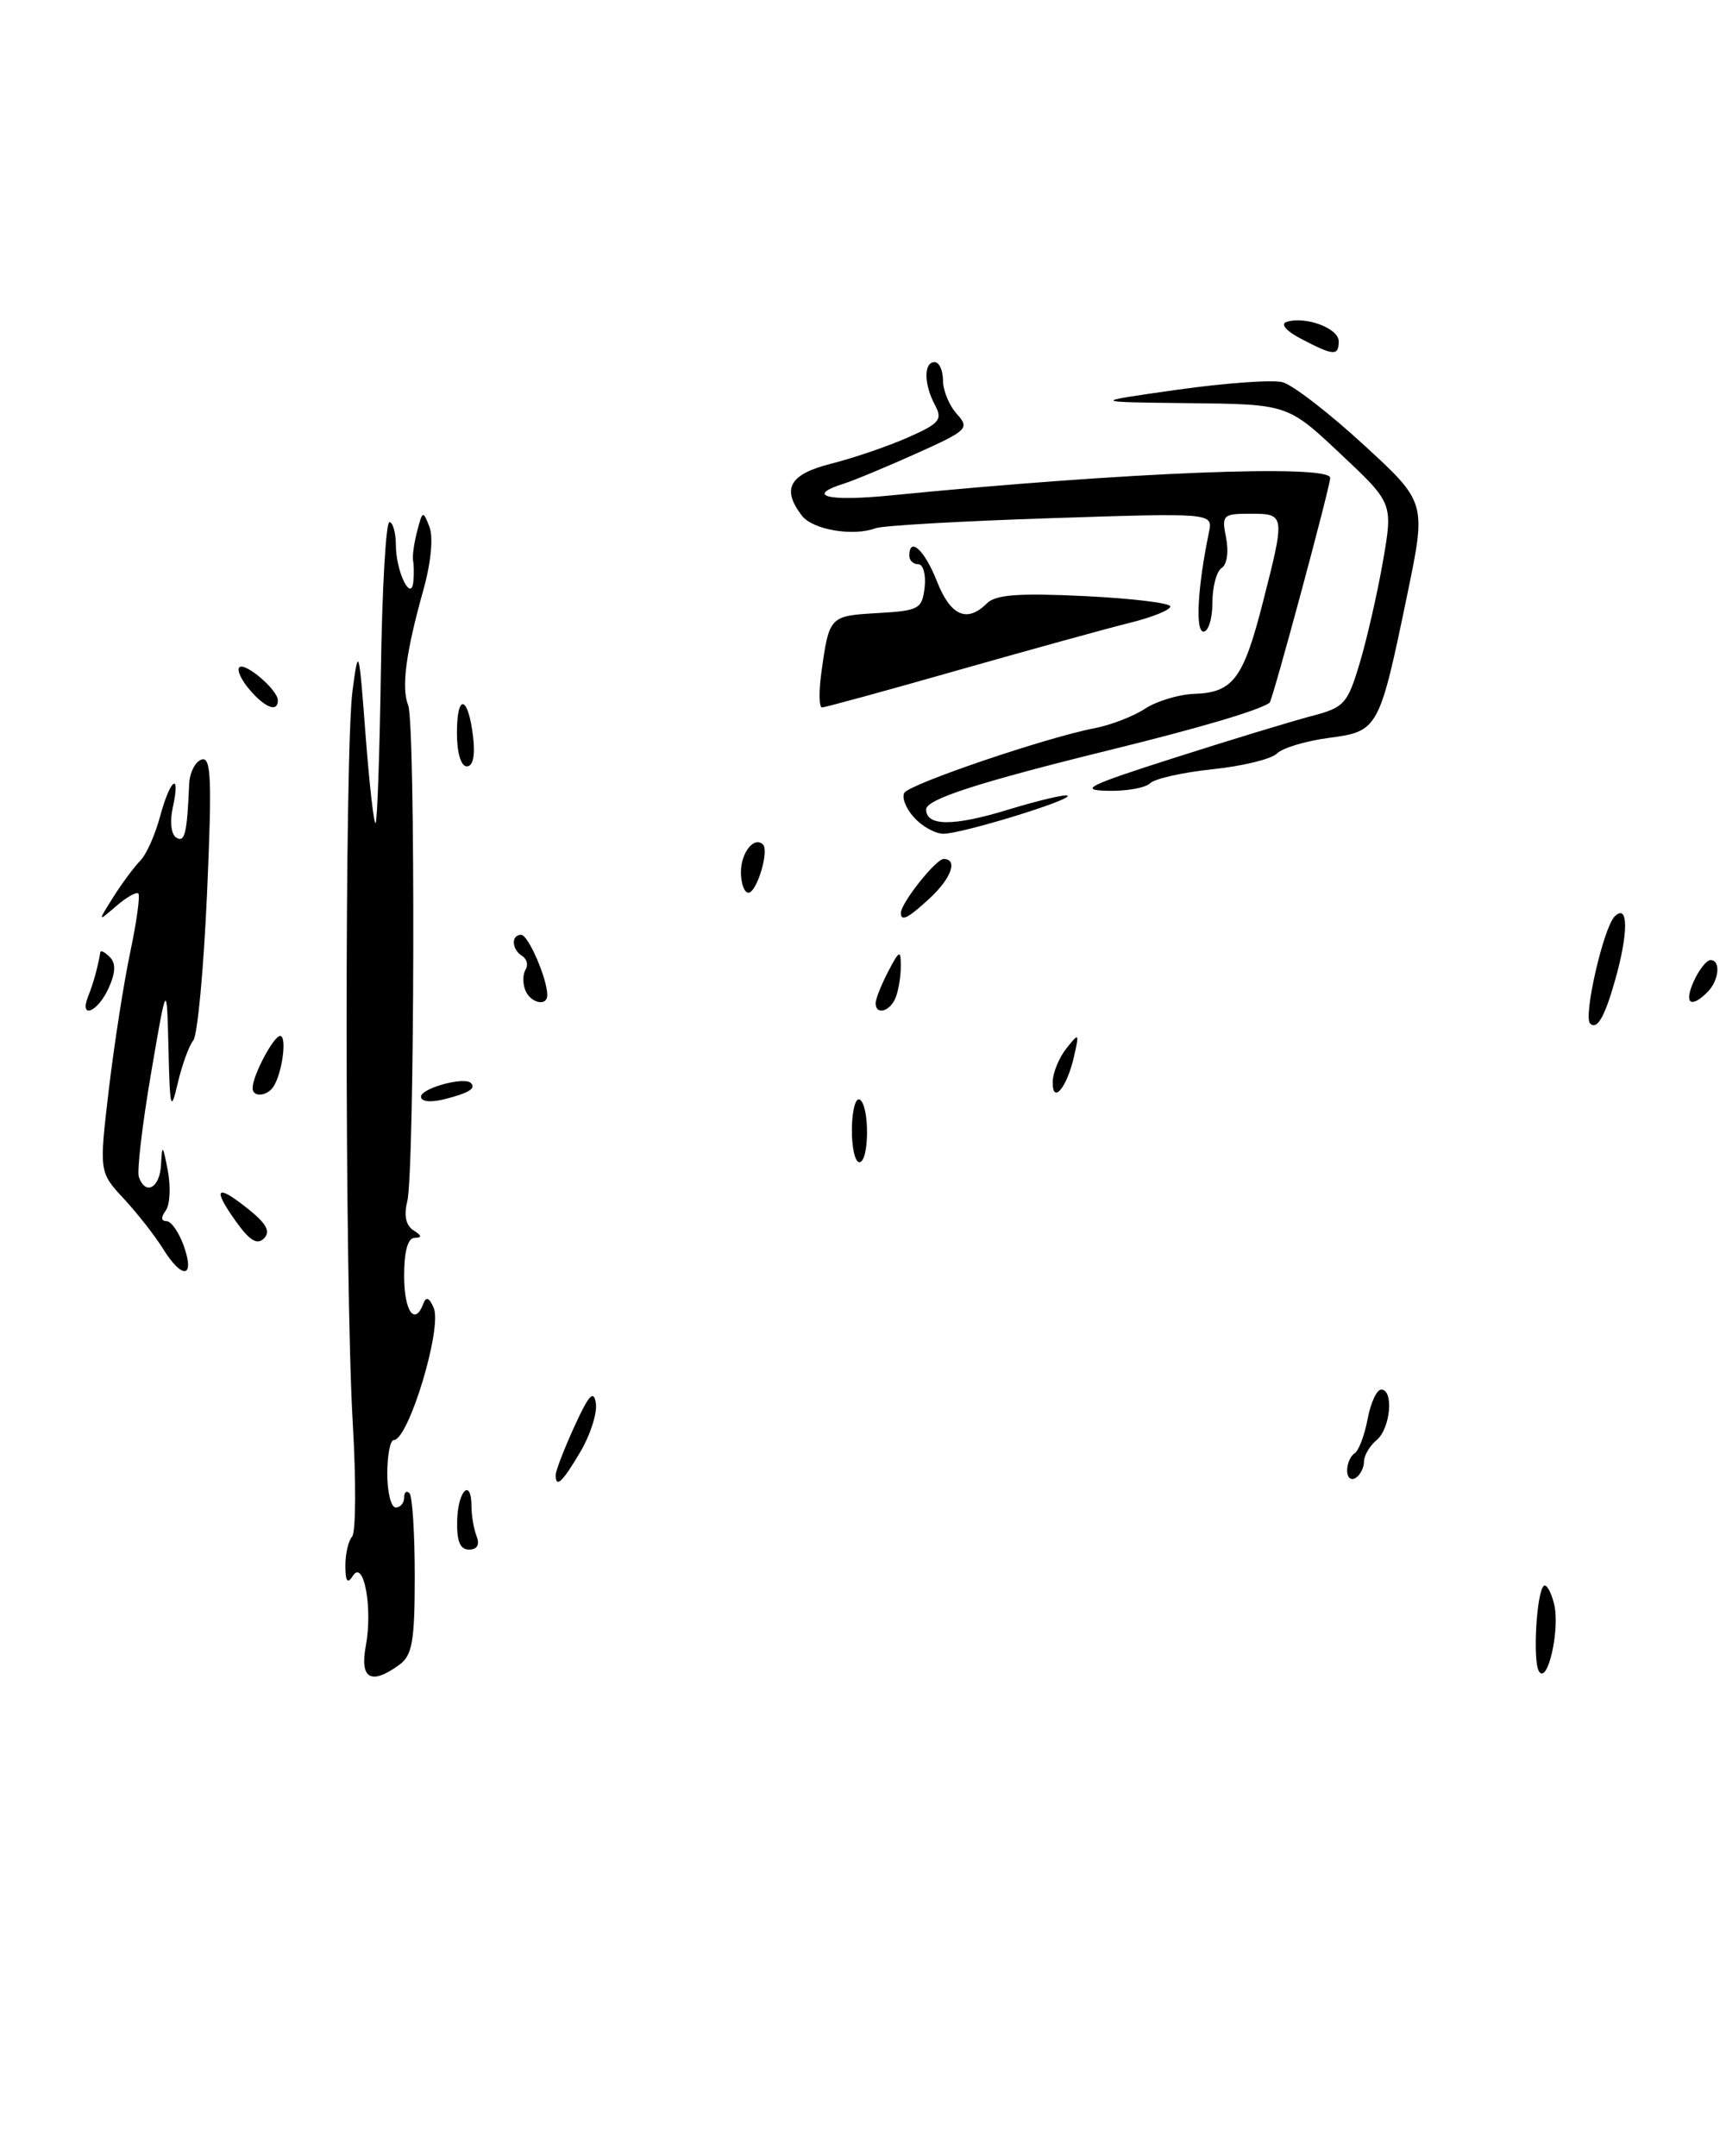 <?xml version="1.0" encoding="UTF-8" standalone="no"?>
<!DOCTYPE svg PUBLIC "-//W3C//DTD SVG 1.1//EN" "http://www.w3.org/Graphics/SVG/1.1/DTD/svg11.dtd" >
<svg xmlns="http://www.w3.org/2000/svg" xmlns:xlink="http://www.w3.org/1999/xlink" version="1.1" viewBox="0 0 205 256">
 <g >
 <path fill="currentColor"
d=" M 202.80 117.80 C 204.18 116.42 204.41 114.00 203.16 114.00 C 202.70 114.00 201.81 115.12 201.18 116.50 C 199.98 119.15 200.80 119.80 202.80 117.80 Z  M 43.45 195.42 C 44.29 190.95 43.20 185.08 41.91 187.12 C 41.27 188.12 41.03 187.80 41.02 185.95 C 41.01 184.55 41.37 182.97 41.82 182.45 C 42.27 181.93 42.30 175.88 41.90 169.00 C 40.94 152.73 40.92 89.10 41.87 82.00 C 42.58 76.68 42.63 76.86 43.42 87.29 C 43.88 93.23 44.41 97.93 44.61 97.73 C 44.81 97.53 45.09 89.41 45.24 79.68 C 45.38 69.96 45.84 62.00 46.25 62.00 C 46.66 62.00 47.01 63.24 47.02 64.75 C 47.03 67.90 48.87 71.64 49.10 69.00 C 49.18 68.17 49.16 67.08 49.06 66.56 C 48.96 66.05 49.18 64.47 49.55 63.06 C 50.18 60.62 50.25 60.60 51.01 62.57 C 51.48 63.80 51.19 66.82 50.28 70.07 C 48.20 77.49 47.65 81.66 48.48 83.75 C 49.36 85.92 49.25 139.14 48.37 142.66 C 47.95 144.33 48.21 145.52 49.11 146.09 C 50.11 146.72 50.15 146.97 49.25 146.98 C 48.44 146.99 48.00 148.57 48.00 151.50 C 48.00 155.73 49.27 157.52 50.30 154.75 C 50.61 153.92 51.02 154.11 51.52 155.32 C 52.53 157.77 48.51 171.00 46.76 171.00 C 46.34 171.00 46.00 172.80 46.00 175.00 C 46.00 177.20 46.45 179.00 47.00 179.00 C 47.55 179.00 48.00 178.47 48.00 177.83 C 48.00 177.19 48.28 176.95 48.63 177.30 C 48.98 177.65 49.26 182.07 49.26 187.14 C 49.26 194.88 48.97 196.55 47.44 197.67 C 44.07 200.13 42.71 199.37 43.45 195.42 Z  M 182.78 198.45 C 182.04 197.25 182.48 189.18 183.34 188.33 C 183.65 188.02 184.21 188.97 184.58 190.45 C 185.32 193.41 183.81 200.12 182.78 198.45 Z  M 54.30 180.50 C 54.40 176.92 56.00 175.44 56.00 178.92 C 56.00 179.97 56.27 181.55 56.61 182.42 C 57.00 183.43 56.67 184.00 55.71 184.00 C 54.63 184.00 54.23 183.00 54.30 180.50 Z  M 66.00 175.13 C 66.00 174.65 67.00 172.06 68.22 169.38 C 69.93 165.63 70.52 164.99 70.77 166.61 C 70.95 167.77 70.13 170.35 68.95 172.36 C 66.80 176.01 66.00 176.76 66.00 175.13 Z  M 160.00 174.62 C 160.00 173.79 160.40 172.87 160.89 172.57 C 161.37 172.27 162.07 170.44 162.43 168.51 C 162.79 166.58 163.52 165.00 164.05 165.00 C 165.57 165.00 165.15 169.63 163.50 171.00 C 162.68 171.68 162.00 172.84 162.00 173.56 C 162.00 174.29 161.55 175.16 161.00 175.50 C 160.45 175.84 160.00 175.44 160.00 174.62 Z  M 19.34 148.25 C 18.41 146.74 16.32 144.08 14.70 142.33 C 11.77 139.17 11.77 139.17 12.93 129.33 C 13.57 123.93 14.72 116.58 15.48 113.01 C 16.23 109.44 16.66 106.33 16.43 106.10 C 16.20 105.87 15.01 106.54 13.80 107.59 C 11.58 109.50 11.58 109.50 13.47 106.50 C 14.51 104.85 15.95 102.92 16.66 102.20 C 17.37 101.49 18.43 99.13 19.01 96.95 C 20.24 92.41 21.48 91.54 20.52 95.90 C 20.15 97.57 20.33 99.09 20.94 99.46 C 21.95 100.09 22.22 98.96 22.47 93.07 C 22.53 91.73 23.19 90.44 23.94 90.19 C 25.08 89.81 25.19 92.48 24.59 106.09 C 24.19 115.09 23.46 122.95 22.95 123.55 C 22.45 124.16 21.63 126.42 21.12 128.58 C 20.29 132.13 20.18 131.76 20.01 124.50 C 19.81 116.50 19.81 116.50 17.93 127.50 C 16.90 133.55 16.25 139.06 16.49 139.75 C 17.30 142.02 19.00 141.05 19.13 138.25 C 19.25 135.82 19.34 135.90 19.93 139.00 C 20.30 140.93 20.19 143.06 19.68 143.75 C 19.10 144.54 19.13 145.00 19.78 145.00 C 20.34 145.00 21.27 146.35 21.85 148.00 C 23.17 151.79 21.63 151.94 19.34 148.25 Z  M 28.01 145.02 C 25.18 141.04 25.69 140.53 29.48 143.56 C 31.66 145.30 32.16 146.24 31.35 147.05 C 30.54 147.86 29.65 147.31 28.01 145.02 Z  M 101.18 134.01 C 101.21 131.82 101.63 130.27 102.12 130.57 C 103.30 131.30 103.25 138.00 102.06 138.00 C 101.55 138.00 101.15 136.21 101.18 134.01 Z  M 50.00 130.22 C 50.00 129.23 55.13 127.81 55.92 128.59 C 56.58 129.24 55.69 129.79 52.75 130.53 C 51.13 130.93 50.00 130.81 50.00 130.22 Z  M 30.00 129.20 C 30.00 127.73 32.49 123.02 33.27 123.01 C 34.10 123.00 33.55 127.30 32.51 128.98 C 31.76 130.19 30.00 130.34 30.00 129.20 Z  M 125.03 128.45 C 125.05 127.38 125.78 125.60 126.65 124.50 C 128.17 122.58 128.21 122.62 127.55 125.50 C 126.70 129.20 124.99 131.20 125.03 128.45 Z  M 188.86 121.53 C 188.03 120.70 190.45 110.15 191.77 108.83 C 193.41 107.19 193.43 110.75 191.83 116.38 C 190.59 120.77 189.68 122.34 188.86 121.53 Z  M 10.49 118.25 C 11.09 116.76 11.62 114.84 11.92 113.05 C 11.97 112.80 12.47 113.07 13.05 113.65 C 13.78 114.38 13.73 115.50 12.89 117.35 C 11.57 120.25 9.35 121.08 10.49 118.25 Z  M 104.00 119.11 C 104.00 118.63 104.67 116.94 105.49 115.36 C 106.81 112.83 106.99 112.75 106.99 114.67 C 107.00 115.86 106.73 117.55 106.39 118.42 C 105.75 120.10 104.00 120.61 104.00 119.11 Z  M 62.38 117.55 C 62.07 116.75 62.09 115.66 62.43 115.12 C 62.76 114.58 62.58 113.86 62.02 113.51 C 60.76 112.73 60.68 111.00 61.90 111.00 C 62.74 111.00 65.00 116.22 65.00 118.15 C 65.00 119.57 62.98 119.10 62.38 117.55 Z  M 107.00 108.40 C 107.00 107.24 111.15 102.00 112.07 102.00 C 113.80 102.00 113.01 104.26 110.45 106.64 C 107.86 109.04 107.00 109.48 107.00 108.40 Z  M 88.00 103.56 C 88.00 101.24 89.58 99.25 90.62 100.28 C 91.38 101.04 89.88 106.00 88.89 106.00 C 88.40 106.00 88.00 104.90 88.00 103.56 Z  M 108.56 97.06 C 107.59 96.00 107.08 94.68 107.41 94.14 C 108.07 93.07 124.33 87.55 130.00 86.47 C 131.93 86.10 134.62 85.06 136.00 84.15 C 137.38 83.25 139.99 82.46 141.82 82.39 C 146.44 82.24 147.67 80.62 149.98 71.57 C 152.66 61.10 152.65 61.00 148.53 61.00 C 145.23 61.00 145.08 61.15 145.63 63.88 C 145.95 65.52 145.73 67.05 145.10 67.44 C 144.50 67.81 144.00 69.67 144.00 71.56 C 144.00 73.45 143.52 75.00 142.94 75.00 C 141.95 75.00 142.24 69.69 143.59 63.20 C 144.06 60.90 144.06 60.90 124.78 61.53 C 114.18 61.88 104.83 62.41 104.00 62.72 C 101.34 63.72 96.54 62.91 95.25 61.24 C 92.78 58.03 93.76 56.30 98.75 55.05 C 101.36 54.39 105.44 53.00 107.80 51.96 C 111.59 50.29 111.98 49.83 111.05 48.10 C 109.72 45.61 109.70 43.00 111.00 43.00 C 111.55 43.00 112.00 43.98 112.00 45.17 C 112.00 46.37 112.74 48.16 113.64 49.15 C 115.19 50.86 114.93 51.11 108.83 53.85 C 105.29 55.44 101.40 57.06 100.19 57.44 C 95.61 58.89 98.30 59.57 105.75 58.83 C 133.76 56.06 158.02 55.10 157.99 56.75 C 157.97 57.85 151.13 83.22 150.79 83.45 C 149.47 84.37 142.53 86.42 132.00 89.01 C 116.27 92.88 110.00 94.90 110.00 96.11 C 110.00 98.12 113.23 98.13 119.71 96.15 C 123.41 95.02 126.61 94.27 126.81 94.48 C 127.33 94.99 114.24 99.00 112.05 99.00 C 111.09 99.00 109.52 98.13 108.56 97.06 Z  M 139.50 89.98 C 146.10 87.87 153.40 85.65 155.72 85.04 C 159.67 84.01 160.04 83.60 161.50 78.72 C 162.36 75.85 163.60 70.41 164.26 66.63 C 165.45 59.75 165.45 59.75 159.20 53.88 C 152.95 48.00 152.95 48.00 141.22 47.87 C 129.50 47.74 129.50 47.74 139.82 46.28 C 145.50 45.48 151.12 45.07 152.32 45.38 C 153.52 45.69 157.85 49.03 161.95 52.80 C 169.41 59.65 169.41 59.65 167.15 70.57 C 163.82 86.64 163.71 86.84 157.82 87.62 C 155.10 87.98 152.33 88.81 151.67 89.47 C 151.02 90.13 147.58 90.97 144.03 91.34 C 140.49 91.71 137.14 92.46 136.59 93.01 C 136.05 93.55 133.78 93.96 131.55 93.90 C 128.07 93.82 129.20 93.27 139.50 89.98 Z  M 54.27 87.03 C 54.27 82.24 55.61 82.57 56.19 87.49 C 56.45 89.73 56.18 91.00 55.44 91.00 C 54.75 91.00 54.27 89.38 54.27 87.03 Z  M 29.65 81.90 C 28.66 80.75 28.11 79.56 28.42 79.24 C 29.09 78.58 33.00 81.92 33.00 83.15 C 33.00 84.63 31.51 84.07 29.65 81.90 Z  M 97.57 79.75 C 98.49 73.17 98.54 73.13 104.20 72.80 C 109.15 72.52 109.52 72.32 109.82 69.75 C 109.99 68.24 109.65 67.00 109.07 67.00 C 108.48 67.00 108.00 66.55 108.00 66.00 C 108.00 63.64 109.82 65.31 111.27 69.00 C 112.89 73.13 114.85 74.00 117.22 71.64 C 118.25 70.61 120.99 70.40 128.79 70.78 C 134.40 71.05 139.00 71.60 139.00 72.01 C 139.00 72.43 136.86 73.29 134.25 73.94 C 131.64 74.58 122.48 77.11 113.89 79.55 C 105.31 82.00 97.99 84.00 97.63 84.00 C 97.27 84.00 97.24 82.09 97.57 79.75 Z  M 154.51 40.22 C 152.77 39.31 152.05 38.48 152.80 38.23 C 155.01 37.50 159.00 38.97 159.00 40.52 C 159.00 42.30 158.40 42.26 154.51 40.22 Z "/>
</g>
</svg>
